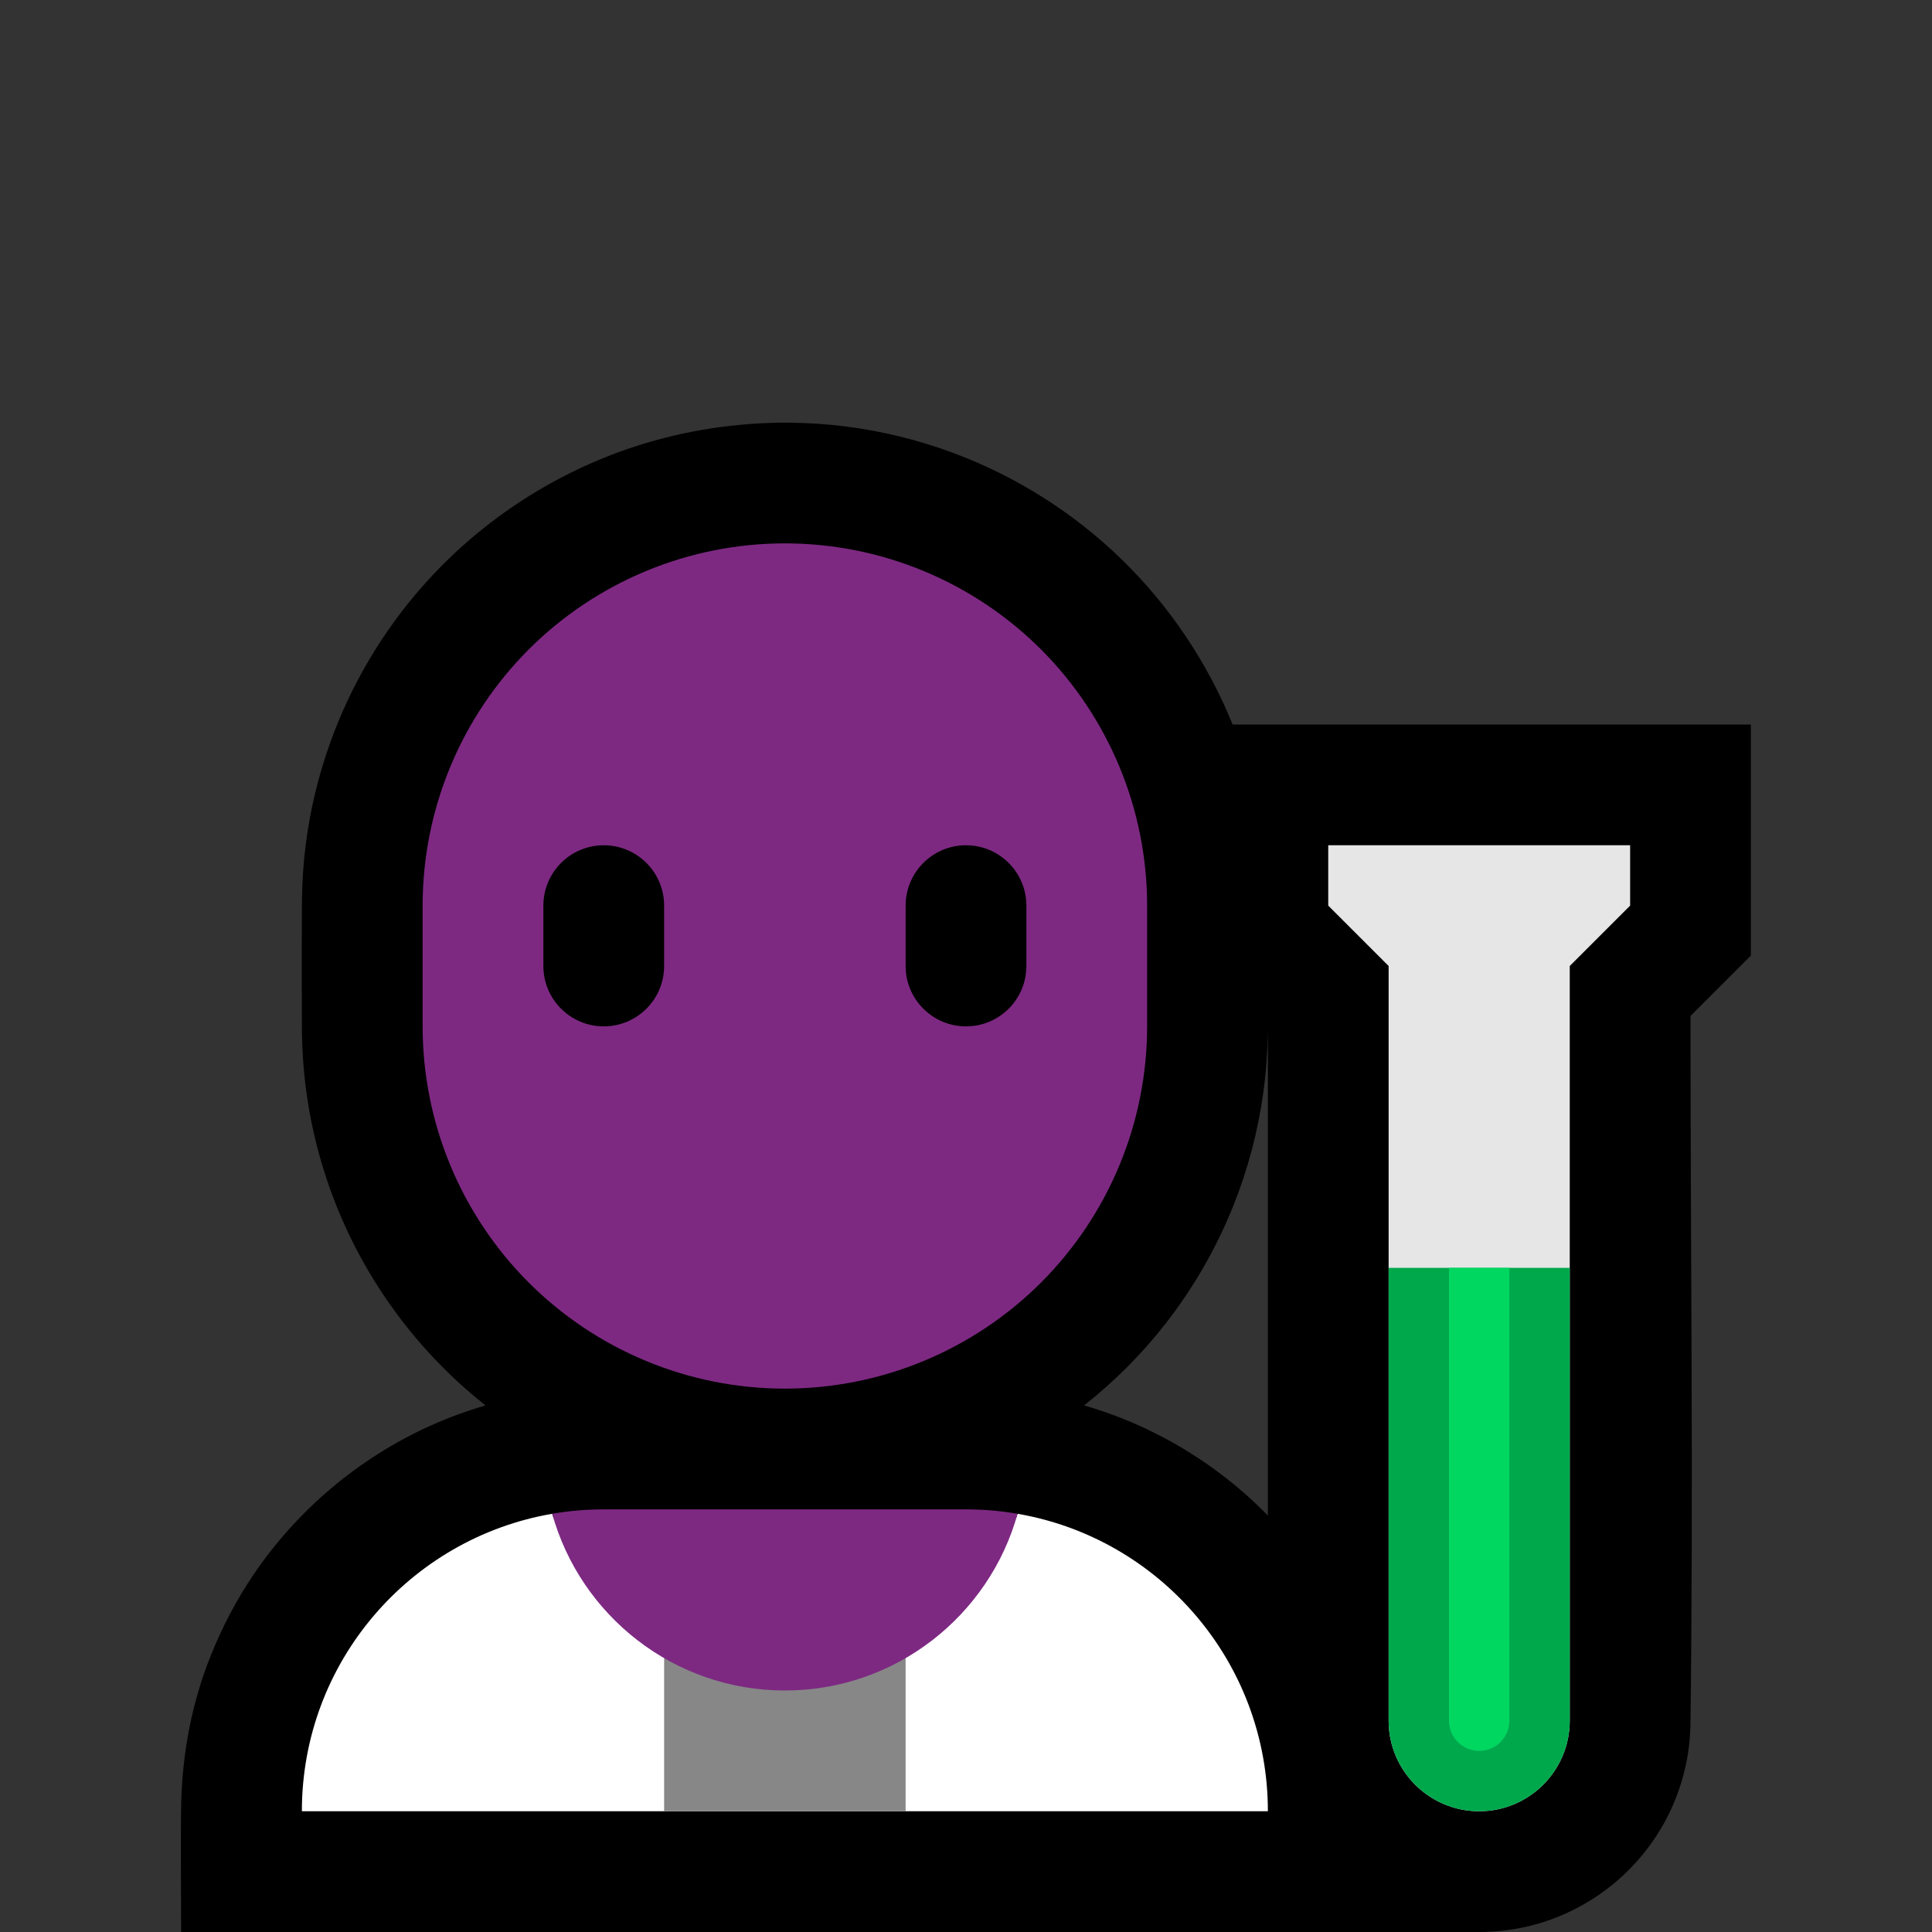 <svg clip-rule="evenodd" fill-rule="evenodd" stroke-linejoin="round" stroke-miterlimit="1.414" viewBox="0 0 32 32" xmlns="http://www.w3.org/2000/svg" xmlns:xlink="http://www.w3.org/1999/xlink"><rect x="0" y="0" width="32" height="32" fill="#333333" stroke="none"/><clipPath id="a"><path clip-rule="evenodd" d="m0 0h32v32h-32z"/></clipPath><clipPath id="b"><path clip-rule="evenodd" d="m16.854 25.073c2.355.405 4.146 2.457 4.146 4.927h-16c0-2.47 1.791-4.522 4.146-4.927.469 1.687 7.239 1.687 7.708 0z"/></clipPath><clipPath id="c"><path clip-rule="evenodd" d="m19 15c0-1.591-.632-3.117-1.757-4.243-1.126-1.125-2.652-1.757-4.243-1.757-1.591 0-3.117.632-4.243 1.757-1.125 1.126-1.757 2.652-1.757 4.243v2c0 1.591.632 3.117 1.757 4.243 1.126 1.125 2.652 1.757 4.243 1.757 1.591 0 3.117-.632 4.243-1.757 1.125-1.126 1.757-2.652 1.757-4.243 0-.663 0-1.337 0-2z"/></clipPath><clipPath id="d"><path clip-rule="evenodd" d="m27 14h-5v1l1 1v12.5c0 .828.672 1.5 1.5 1.5s1.5-.672 1.5-1.5c0-3.613 0-12.5 0-12.5l1-1z"/></clipPath><path d="m0 0h32v32h-32z" fill="none"/><g clip-path="url(#a)"><path d="m24.472 32h-21.472c0-.716-.012-1.454.002-2.18.026-.818.181-1.632.487-2.393.188-.471.423-.921.707-1.342.724-1.071 1.744-1.933 2.922-2.466.3-.135.608-.249.924-.341-.167-.132-.329-.27-.485-.415-.769-.714-1.394-1.579-1.831-2.533-.312-.682-.528-1.407-.638-2.149-.054-.358-.081-.719-.087-1.081-.005-.733-.005-1.467 0-2.2.005-.296.023-.592.06-.886.072-.584.209-1.159.408-1.712.341-.953.864-1.839 1.535-2.598.911-1.032 2.089-1.819 3.391-2.268.807-.278 1.652-.42 2.506-.435.099-.001.099-.001.198 0 .297.005.593.023.887.06.616.076 1.222.225 1.803.441 1.043.388 2.001.994 2.797 1.771.79.771 1.416 1.705 1.83 2.727h8.584v3.828l-1 1c0 3.921.05 7.841-.001 11.761-.006.148-.017.295-.039.442-.053.342-.156.676-.306.988-.195.404-.468.769-.8 1.071-.313.285-.677.512-1.07.667-.38.15-.786.232-1.195.242-.039.001-.078.001-.117.001zm-3.472-15.007-.001.106c-.006.33-.028.658-.073.985-.088.646-.256 1.281-.498 1.887-.279.696-.656 1.353-1.117 1.945-.395.508-.852.965-1.355 1.362.316.091.626.206.926.341.564.255 1.094.586 1.572.98.191.158.373.326.546.503z"/><path d="m16.854 25.073c2.355.405 4.146 2.457 4.146 4.927h-16c0-2.47 1.791-4.522 4.146-4.927.469 1.687 7.239 1.687 7.708 0z" fill="#fff"/><g clip-path="url(#b)"><path d="m11 26h4v5h-4z" fill="#878787"/></g><path d="m9.146 25.073c.277-.048.563-.073.854-.073h6c.291 0 .577.025.854.073-.469 1.687-2.018 2.927-3.854 2.927s-3.385-1.24-3.854-2.927z" fill="#7d2982"/><path d="m19 15c0-1.591-.632-3.117-1.757-4.243-1.126-1.125-2.652-1.757-4.243-1.757-1.591 0-3.117.632-4.243 1.757-1.125 1.126-1.757 2.652-1.757 4.243v2c0 1.591.632 3.117 1.757 4.243 1.126 1.125 2.652 1.757 4.243 1.757 1.591 0 3.117-.632 4.243-1.757 1.125-1.126 1.757-2.652 1.757-4.243 0-.663 0-1.337 0-2z" fill="#7d2982"/><g clip-path="url(#c)"><path d="m17 15c0-.552-.448-1-1-1s-1 .448-1 1v1c0 .552.448 1 1 1s1-.448 1-1c0-.322 0-.678 0-1zm-6 0c0-.552-.448-1-1-1s-1 .448-1 1v1c0 .552.448 1 1 1s1-.448 1-1c0-.322 0-.678 0-1z"/></g><path d="m27 14h-5v1l1 1v12.5c0 .828.672 1.5 1.5 1.5s1.5-.672 1.5-1.5c0-3.613 0-12.5 0-12.5l1-1z" fill="#e6e6e6"/><g clip-path="url(#d)"><path d="m22 21h5v10h-5z" fill="#00a84c"/><path d="m25 21h-1v7.5c0 .276.224.5.5.5.276 0 .5-.224.5-.5 0-1.751 0-7.5 0-7.5z" fill="#00d761"/></g></g></svg>